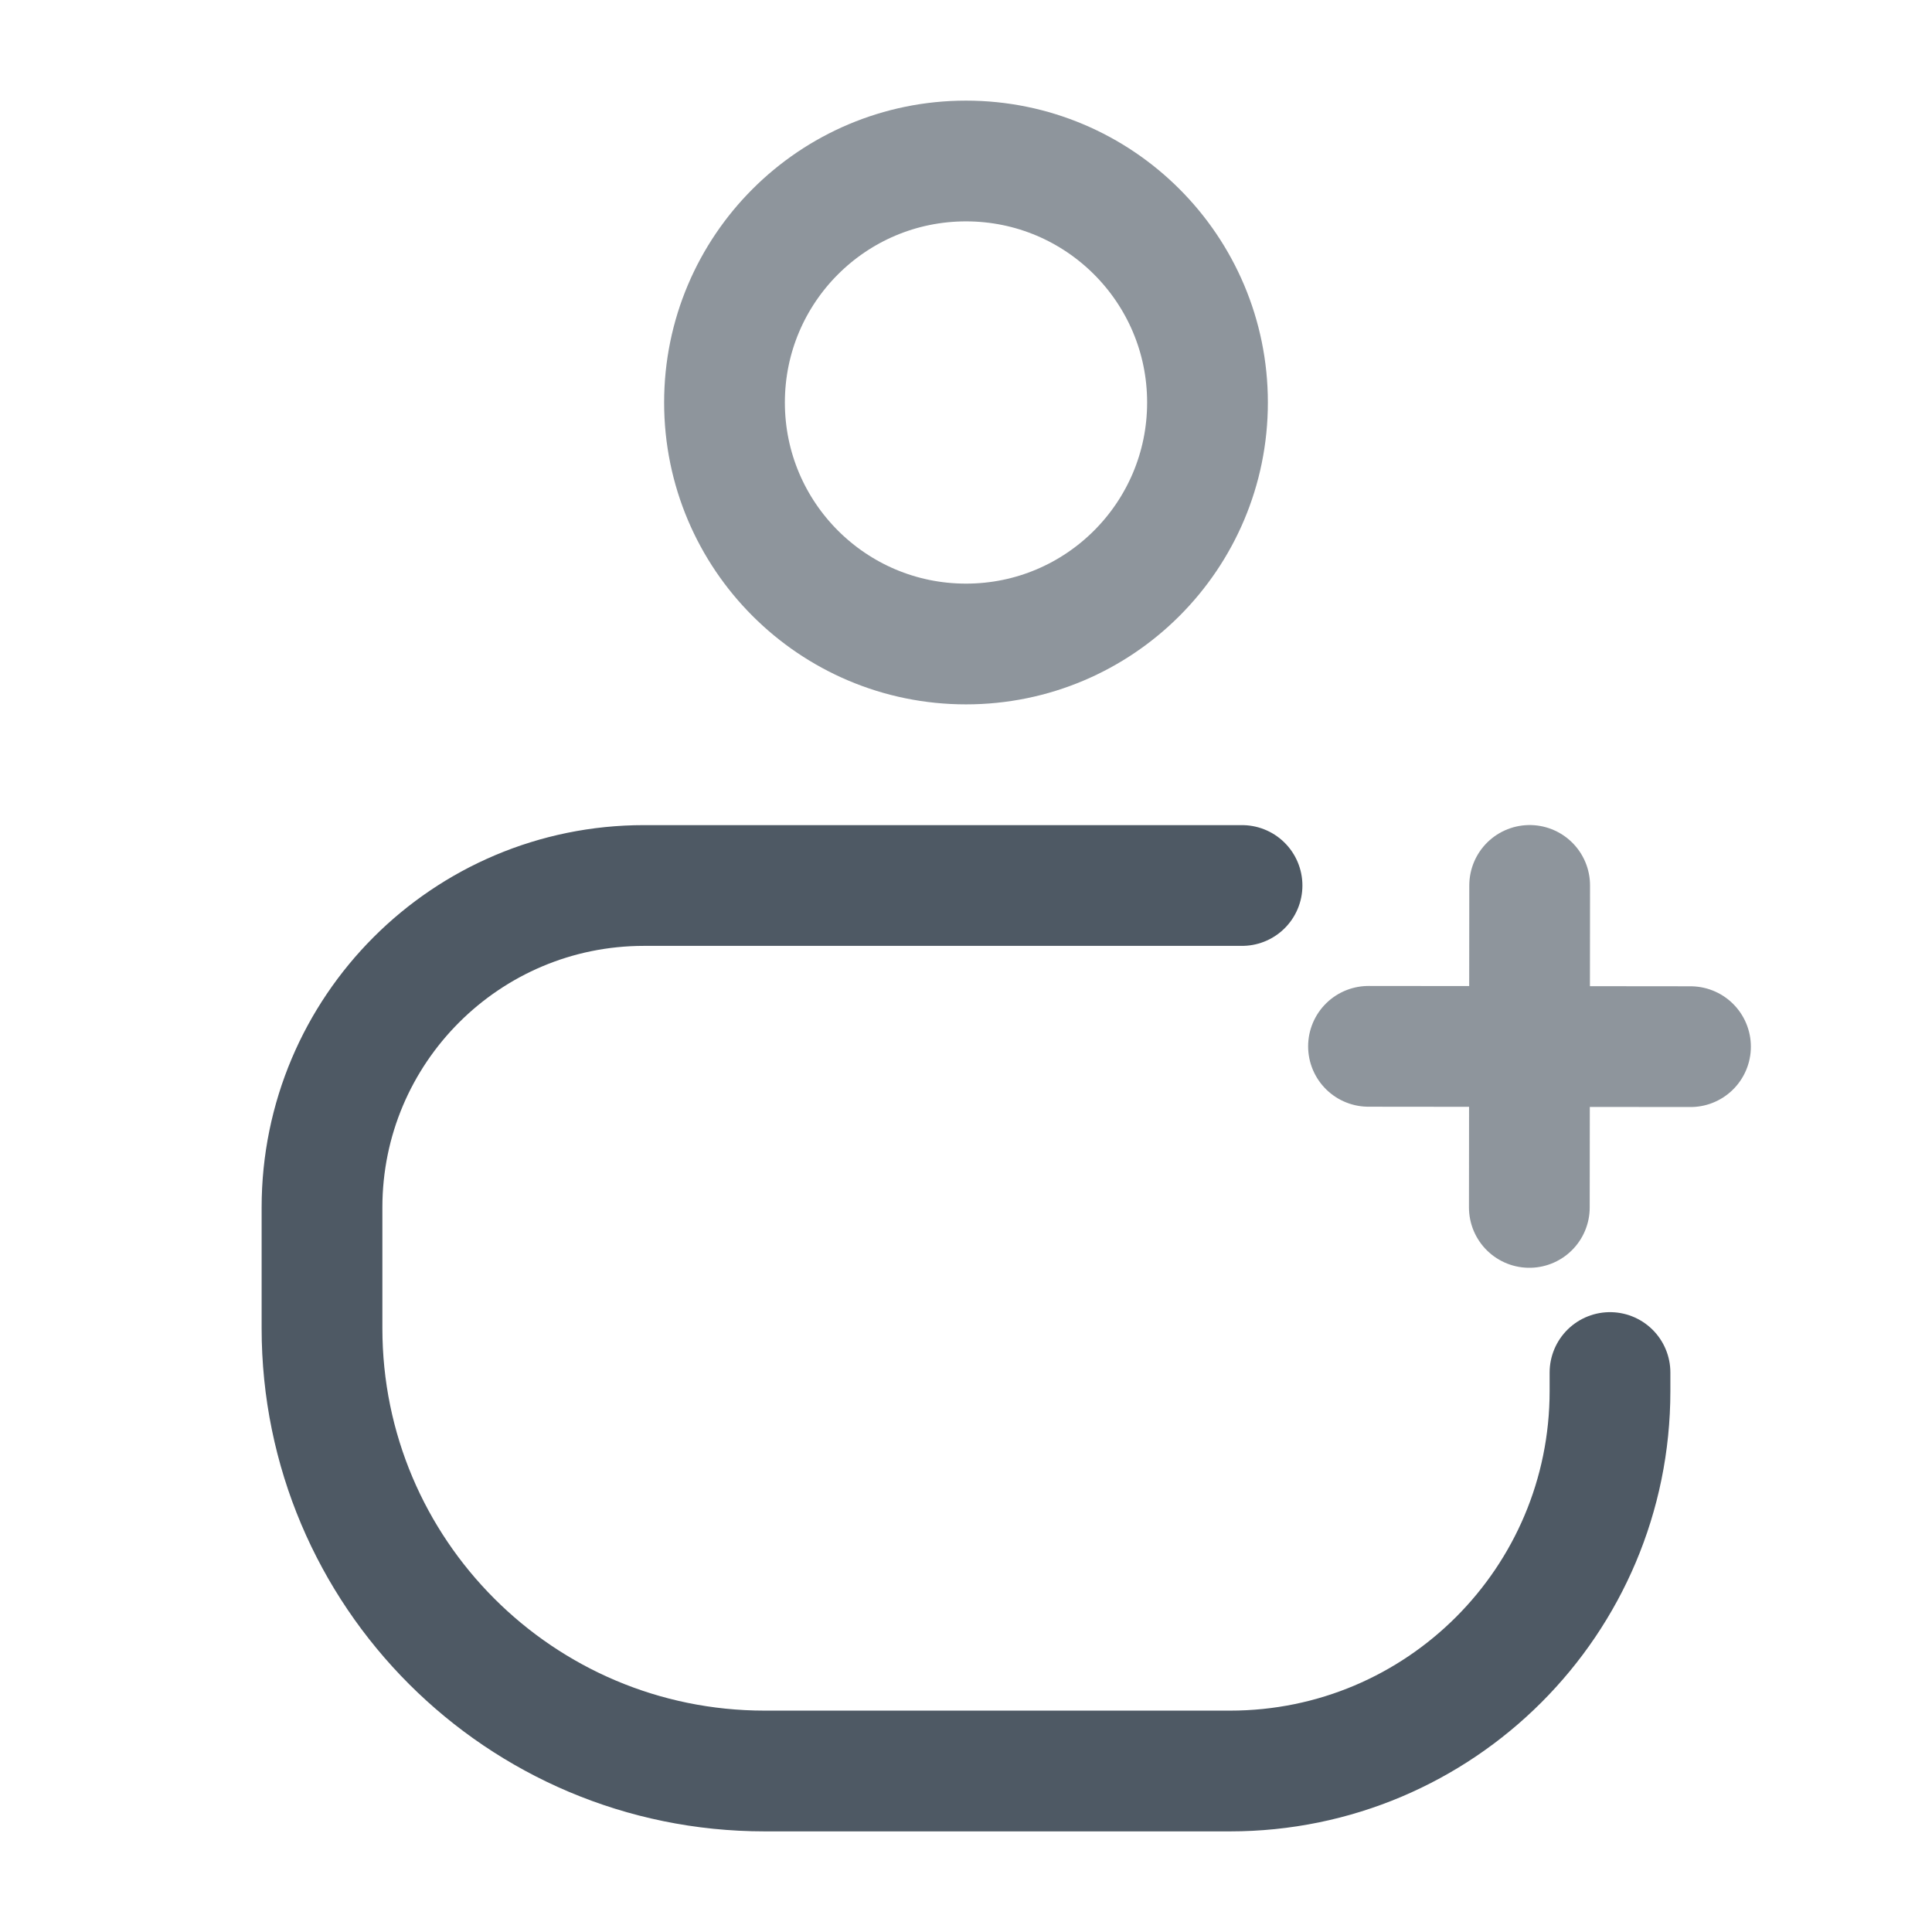 <svg width="24" height="24" viewBox="0 0 24 24" fill="none" xmlns="http://www.w3.org/2000/svg">
<circle opacity="0.64" cx="12" cy="5" r="3" stroke="#4E5964" stroke-width="1.5"/>
<path d="M15.429 11H8V11C5.791 11 4 12.791 4 15V16.5C4 19.538 6.462 22 9.5 22H15.28C17.887 22 20 19.887 20 17.28V17.28V17.05" stroke="#4E5964" stroke-width="1.5" stroke-linecap="round"/>
<path opacity="0.64" d="M21 13.002L17 12.998M18.998 14.999L19.002 10.999" stroke="#4E5964" stroke-width="1.5" stroke-linecap="round" stroke-linejoin="round"/>
</svg>
